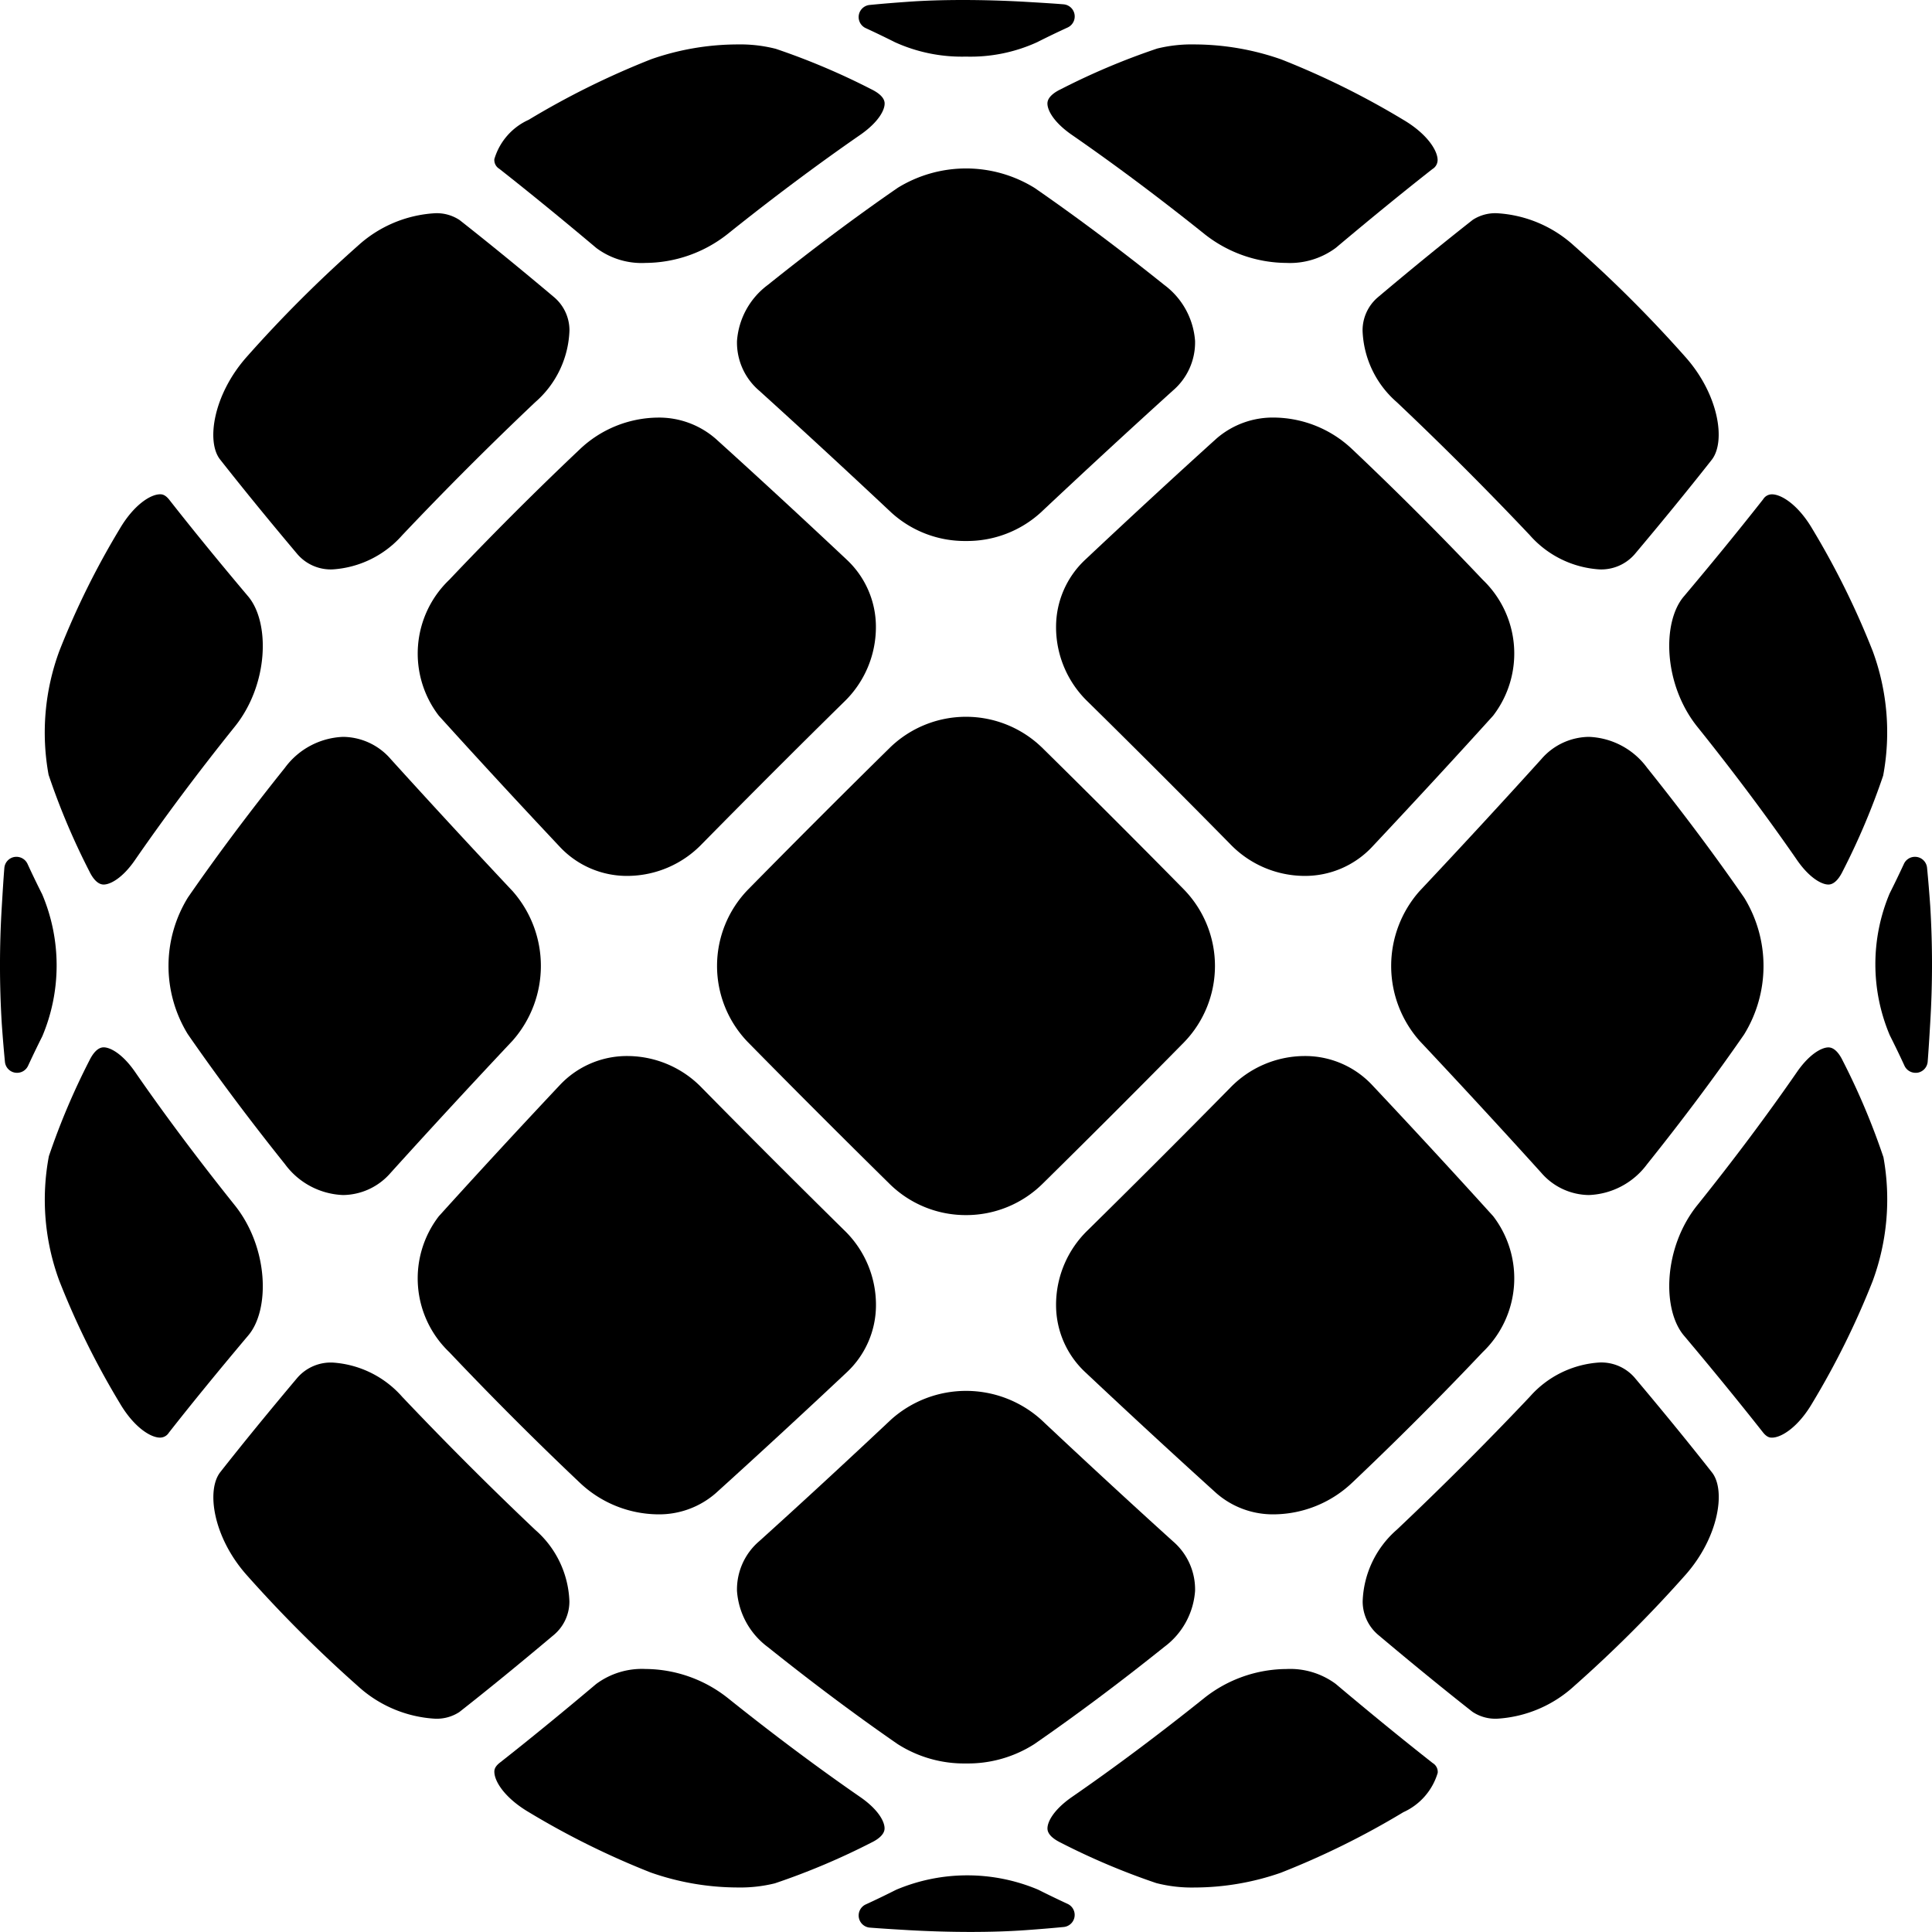 <svg xmlns="http://www.w3.org/2000/svg" viewBox="0 0 59.528 59.526"><title>OLS_mark_blk</title><path d="M3.195,27.256c-.212,0-.365-.25-.437-.4a21.568,21.568,0,0,1-1.26-2.981,7.249,7.249,0,0,1,.334-3.822A24.946,24.946,0,0,1,3.689,16.298c.431-.735.947-1.066,1.245-1.066.048,0,.147,0,.277.161.707.902,1.526,1.906,2.427,2.974.686.797.65,2.729-.415,4.039-1.12,1.395-2.155,2.781-3.08,4.12C3.766,27.064,3.397,27.256,3.195,27.256Z" transform="translate(-0.001 -0.002)"/><path d="M10.25,17.546a1.358,1.358,0,0,1-1.077-.459c-.883-1.047-1.687-2.033-2.398-2.937-.421-.553-.198-1.982.809-3.131a39.923,39.923,0,0,1,3.439-3.44A3.851,3.851,0,0,1,13.39,6.573a1.272,1.272,0,0,1,.773.21c.897.706,1.883,1.51,2.919,2.383a1.338,1.338,0,0,1,.465,1.014,3.066,3.066,0,0,1-1.055,2.214c-1.395,1.321-2.775,2.701-4.097,4.098A3.123,3.123,0,0,1,10.25,17.546Z" transform="translate(-0.001 -0.002)"/><path d="M19.895,8.103a2.335,2.335,0,0,1-1.519-.459c-1.061-.893-2.065-1.713-2.991-2.441a.316.316,0,0,1-.152-.299A1.927,1.927,0,0,1,16.291,3.693,25.192,25.192,0,0,1,20.07,1.825a8.108,8.108,0,0,1,2.657-.454,4.424,4.424,0,0,1,1.176.135,21.579,21.579,0,0,1,2.942,1.245c.156.076.396.22.412.418.016.201-.167.578-.736.978-1.321.914-2.707,1.948-4.108,3.071A4.114,4.114,0,0,1,19.895,8.103Z" transform="translate(-0.001 -0.002)"/><path d="M29.766,1.746a4.987,4.987,0,0,1-2.183-.44c-.305-.153-.609-.3-.909-.438a.375.375,0,0,1,.12-.713c.376-.037.768-.069,1.183-.098C28.486.02,29.054.002,29.668.002c.61,0,1.252.018,1.893.054.474.028.855.05,1.21.079A.375.375,0,0,1,32.895.85c-.307.141-.619.291-.938.452A4.94,4.94,0,0,1,29.766,1.746Z" transform="translate(-0.001 -0.002)"/><path d="M29.907,59.528c-.612,0-1.254-.018-1.897-.054-.474-.028-.854-.051-1.208-.079a.375.375,0,0,1-.127-.714c.306-.14.62-.292.937-.452a5.626,5.626,0,0,1,4.375-.004c.304.153.609.3.909.439a.374.374,0,0,1-.122.712q-.56.054-1.183.098C31.087,59.51,30.52,59.528,29.907,59.528Z" transform="translate(-0.001 -0.002)"/><path d="M.463,33.052a.374.374,0,0,1-.31-.334q-.054-.56-.098-1.182a29.548,29.548,0,0,1,0-3.582C.084,27.48.106,27.1.135,26.746a.375.375,0,0,1,.308-.339.419.419,0,0,1,.065-.005.375.375,0,0,1,.341.218q.212.461.452.937a5.618,5.618,0,0,1,.004,4.373c-.153.305-.3.61-.439.91a.373.373,0,0,1-.34.217A.392.392,0,0,1,.463,33.052Z" transform="translate(-0.001 -0.002)"/><path d="M59.022,33.057a.375.375,0,0,1-.341-.218q-.212-.461-.452-.937a5.62,5.62,0,0,1-.004-4.374c.153-.304.3-.609.439-.909a.373.373,0,0,1,.34-.217.392.392,0,0,1,.063.005.374.374,0,0,1,.31.334q.054.56.098,1.183a29.532,29.532,0,0,1,0,3.581c-.028.475-.051.855-.079,1.209a.375.375,0,0,1-.308.339A.419.419,0,0,1,59.022,33.057Z" transform="translate(-0.001 -0.002)"/><path d="M4.932,44.297c-.298,0-.812-.331-1.238-1.058A24.879,24.879,0,0,1,1.826,39.46a7.213,7.213,0,0,1-.319-3.834,21.68,21.68,0,0,1,1.244-2.94c.079-.163.232-.414.444-.414.201,0,.571.193.953.737.908,1.315,1.944,2.7,3.071,4.109,1.067,1.317,1.104,3.249.427,4.036-.914,1.085-1.734,2.088-2.442,2.991A.321.321,0,0,1,4.932,44.297Z" transform="translate(-0.001 -0.002)"/><path d="M10.572,36.823a2.332,2.332,0,0,1-1.791-.952c-1.094-1.367-2.101-2.714-2.994-4.005a4.016,4.016,0,0,1,.006-4.214c.882-1.277,1.889-2.622,2.986-3.992a2.336,2.336,0,0,1,1.795-.954,1.962,1.962,0,0,1,1.469.688c1.172,1.294,2.429,2.658,3.749,4.062a3.48,3.48,0,0,1,.002,4.611c-1.324,1.408-2.582,2.772-3.755,4.07A1.964,1.964,0,0,1,10.572,36.823Z" transform="translate(-0.001 -0.002)"/><path d="M19.343,26.99a2.83,2.83,0,0,1-2.094-.897c-1.316-1.399-2.564-2.752-3.728-4.04a3.144,3.144,0,0,1,.325-4.189c1.296-1.369,2.649-2.722,4.02-4.019a3.539,3.539,0,0,1,2.39-.976,2.655,2.655,0,0,1,1.801.656c1.284,1.161,2.638,2.41,4.034,3.722a2.831,2.831,0,0,1,.898,2.053,3.198,3.198,0,0,1-.983,2.33C24.54,23.071,23.072,24.54,21.628,26.007A3.198,3.198,0,0,1,19.343,26.99Z" transform="translate(-0.001 -0.002)"/><path d="M29.765,16.671a3.362,3.362,0,0,1-2.303-.878c-1.409-1.323-2.772-2.58-4.07-3.755a1.949,1.949,0,0,1-.683-1.529,2.362,2.362,0,0,1,.95-1.728c1.367-1.096,2.713-2.103,4.004-2.993a4.015,4.015,0,0,1,4.215.004c1.284.888,2.63,1.895,3.992,2.986a2.362,2.362,0,0,1,.953,1.731,1.951,1.951,0,0,1-.688,1.531c-1.294,1.171-2.658,2.429-4.062,3.749A3.37,3.37,0,0,1,29.765,16.671Z" transform="translate(-0.001 -0.002)"/><path d="M39.635,8.103a4.101,4.101,0,0,1-2.511-.881c-1.409-1.129-2.794-2.164-4.12-3.08-.562-.396-.745-.773-.729-.974.016-.197.256-.342.398-.41a21.581,21.581,0,0,1,2.982-1.26,4.433,4.433,0,0,1,1.15-.127,8.143,8.143,0,0,1,2.673.461,25.074,25.074,0,0,1,3.754,1.857c.705.414,1.04.907,1.063,1.214a.327.327,0,0,1-.16.309c-.902.708-1.906,1.527-2.973,2.425A2.368,2.368,0,0,1,39.635,8.103Z" transform="translate(-0.001 -0.002)"/><path d="M13.39,52.957a3.849,3.849,0,0,1-2.369-1.01A40.445,40.445,0,0,1,7.58,48.507c-1.004-1.146-1.227-2.575-.797-3.139.686-.873,1.49-1.858,2.382-2.917a1.365,1.365,0,0,1,1.086-.466,3.117,3.117,0,0,1,2.142,1.055c1.328,1.401,2.708,2.781,4.099,4.099A3.059,3.059,0,0,1,17.545,49.344a1.343,1.343,0,0,1-.458,1.014c-1.066.898-2.051,1.703-2.936,2.397A1.273,1.273,0,0,1,13.39,52.957Z" transform="translate(-0.001 -0.002)"/><path d="M20.255,46.661a3.544,3.544,0,0,1-2.392-.977c-1.356-1.283-2.708-2.636-4.019-4.02a3.141,3.141,0,0,1-.32-4.19c1.161-1.284,2.41-2.639,3.722-4.034a2.833,2.833,0,0,1,2.098-.9,3.197,3.197,0,0,1,2.285.983c1.443,1.467,2.913,2.936,4.379,4.38a3.193,3.193,0,0,1,.983,2.325,2.835,2.835,0,0,1-.897,2.055c-1.396,1.312-2.751,2.561-4.04,3.727A2.653,2.653,0,0,1,20.255,46.661Z" transform="translate(-0.001 -0.002)"/><path d="M29.765,37.441a3.34,3.34,0,0,1-2.356-.963c-1.458-1.436-2.921-2.898-4.357-4.358a3.377,3.377,0,0,1,.001-4.713c1.434-1.458,2.897-2.921,4.355-4.356a3.364,3.364,0,0,1,4.714,0c1.458,1.436,2.921,2.898,4.357,4.357a3.38,3.38,0,0,1-.001,4.714c-1.434,1.457-2.898,2.92-4.356,4.356A3.348,3.348,0,0,1,29.765,37.441Z" transform="translate(-0.001 -0.002)"/><path d="M40.187,26.99a3.191,3.191,0,0,1-2.283-.982c-1.445-1.468-2.914-2.937-4.381-4.381a3.185,3.185,0,0,1-.983-2.324,2.832,2.832,0,0,1,.898-2.055c1.398-1.315,2.751-2.564,4.04-3.729a2.646,2.646,0,0,1,1.796-.651,3.54,3.54,0,0,1,2.392.977c1.372,1.298,2.726,2.652,4.02,4.02a3.143,3.143,0,0,1,.32,4.189c-1.161,1.285-2.412,2.639-3.722,4.035A2.834,2.834,0,0,1,40.187,26.99Z" transform="translate(-0.001 -0.002)"/><path d="M49.28,17.546a3.12,3.12,0,0,1-2.143-1.054c-1.319-1.395-2.698-2.774-4.099-4.099a3.062,3.062,0,0,1-1.054-2.207,1.339,1.339,0,0,1,.459-1.014c1.032-.871,2.018-1.675,2.937-2.397a1.272,1.272,0,0,1,.762-.202A3.849,3.849,0,0,1,48.51,7.583a39.904,39.904,0,0,1,3.44,3.44c1.006,1.144,1.229,2.573.798,3.139-.713.907-1.517,1.892-2.381,2.918A1.365,1.365,0,0,1,49.28,17.546Z" transform="translate(-0.001 -0.002)"/><path d="M22.726,58.158a8.133,8.133,0,0,1-2.675-.461,25.028,25.028,0,0,1-3.753-1.857c-.706-.415-1.042-.909-1.064-1.216-.006-.081.001-.177.16-.305.894-.702,1.897-1.521,2.973-2.428a2.365,2.365,0,0,1,1.526-.465,4.123,4.123,0,0,1,2.515.881c1.399,1.121,2.783,2.156,4.119,3.079.562.395.744.772.728.973-.016.199-.256.343-.398.412a21.722,21.722,0,0,1-2.983,1.26A4.451,4.451,0,0,1,22.726,58.158Z" transform="translate(-0.001 -0.002)"/><path d="M29.765,54.337a3.805,3.805,0,0,1-2.111-.6c-1.288-.89-2.634-1.897-3.993-2.985a2.36,2.36,0,0,1-.952-1.728,1.957,1.957,0,0,1,.687-1.537c1.295-1.169,2.658-2.427,4.063-3.748a3.461,3.461,0,0,1,4.611-.004c1.409,1.324,2.772,2.582,4.069,3.755a1.95,1.95,0,0,1,.684,1.532,2.354,2.354,0,0,1-.95,1.725c-1.366,1.095-2.712,2.101-4.005,2.995A3.801,3.801,0,0,1,29.765,54.337Z" transform="translate(-0.001 -0.002)"/><path d="M39.274,46.661a2.648,2.648,0,0,1-1.799-.655c-1.284-1.161-2.639-2.411-4.034-3.723a2.828,2.828,0,0,1-.901-2.053,3.195,3.195,0,0,1,.984-2.33c1.465-1.443,2.935-2.912,4.377-4.377a3.2,3.2,0,0,1,2.287-.983,2.828,2.828,0,0,1,2.093.896c1.315,1.398,2.563,2.752,3.729,4.041a3.146,3.146,0,0,1-.326,4.188c-1.295,1.369-2.648,2.721-4.019,4.02A3.542,3.542,0,0,1,39.274,46.661Z" transform="translate(-0.001 -0.002)"/><path d="M48.956,36.823a1.965,1.965,0,0,1-1.467-.687c-1.172-1.296-2.428-2.659-3.749-4.064a3.48,3.48,0,0,1-.002-4.612c1.324-1.408,2.582-2.771,3.755-4.069a1.962,1.962,0,0,1,1.465-.685,2.332,2.332,0,0,1,1.792.952c1.099,1.373,2.106,2.719,2.994,4.005a4.021,4.021,0,0,1-.006,4.215c-.889,1.285-1.895,2.631-2.985,3.991A2.339,2.339,0,0,1,48.956,36.823Z" transform="translate(-0.001 -0.002)"/><path d="M56.336,27.256c-.201,0-.571-.193-.953-.736-.915-1.325-1.95-2.71-3.071-4.108-1.068-1.317-1.104-3.249-.426-4.036.9-1.068,1.718-2.071,2.441-2.991a.317.317,0,0,1,.27-.152c.298,0,.814.332,1.242,1.06A25.073,25.073,0,0,1,57.705,20.07a7.237,7.237,0,0,1,.319,3.831A21.625,21.625,0,0,1,56.78,26.841C56.7,27.006,56.548,27.256,56.336,27.256Z" transform="translate(-0.001 -0.002)"/><path d="M36.805,58.159a4.383,4.383,0,0,1-1.176-.136,21.599,21.599,0,0,1-2.942-1.244c-.156-.076-.395-.219-.411-.416-.016-.202.167-.58.736-.981,1.313-.906,2.697-1.941,4.107-3.071a4.111,4.111,0,0,1,2.519-.884,2.364,2.364,0,0,1,1.518.458c1.064.897,2.068,1.716,2.992,2.442a.316.316,0,0,1,.151.299,1.933,1.933,0,0,1-1.059,1.213,25.007,25.007,0,0,1-3.777,1.866A8.12,8.12,0,0,1,36.805,58.159Z" transform="translate(-0.001 -0.002)"/><path d="M46.143,52.957a1.274,1.274,0,0,1-.773-.211c-.882-.693-1.868-1.498-2.919-2.383a1.35,1.35,0,0,1-.464-1.021,3.06,3.06,0,0,1,1.052-2.207c1.405-1.329,2.784-2.708,4.098-4.098a3.118,3.118,0,0,1,2.144-1.054,1.359,1.359,0,0,1,1.078.458c.892,1.059,1.697,2.045,2.398,2.938.421.552.198,1.982-.81,3.132a39.992,39.992,0,0,1-3.439,3.437A3.847,3.847,0,0,1,46.143,52.957Z" transform="translate(-0.001 -0.002)"/><path d="M54.597,44.298c-.048,0-.147,0-.275-.161-.711-.903-1.53-1.907-2.429-2.975-.686-.796-.649-2.727.415-4.039,1.124-1.401,2.159-2.786,3.08-4.119.379-.537.749-.73.95-.73.211,0,.363.25.435.399a21.718,21.718,0,0,1,1.26,2.985,7.279,7.279,0,0,1-.335,3.823,25.088,25.088,0,0,1-1.857,3.752C55.412,43.967,54.895,44.298,54.597,44.298Z" transform="translate(-0.001 -0.002)"/></svg>
